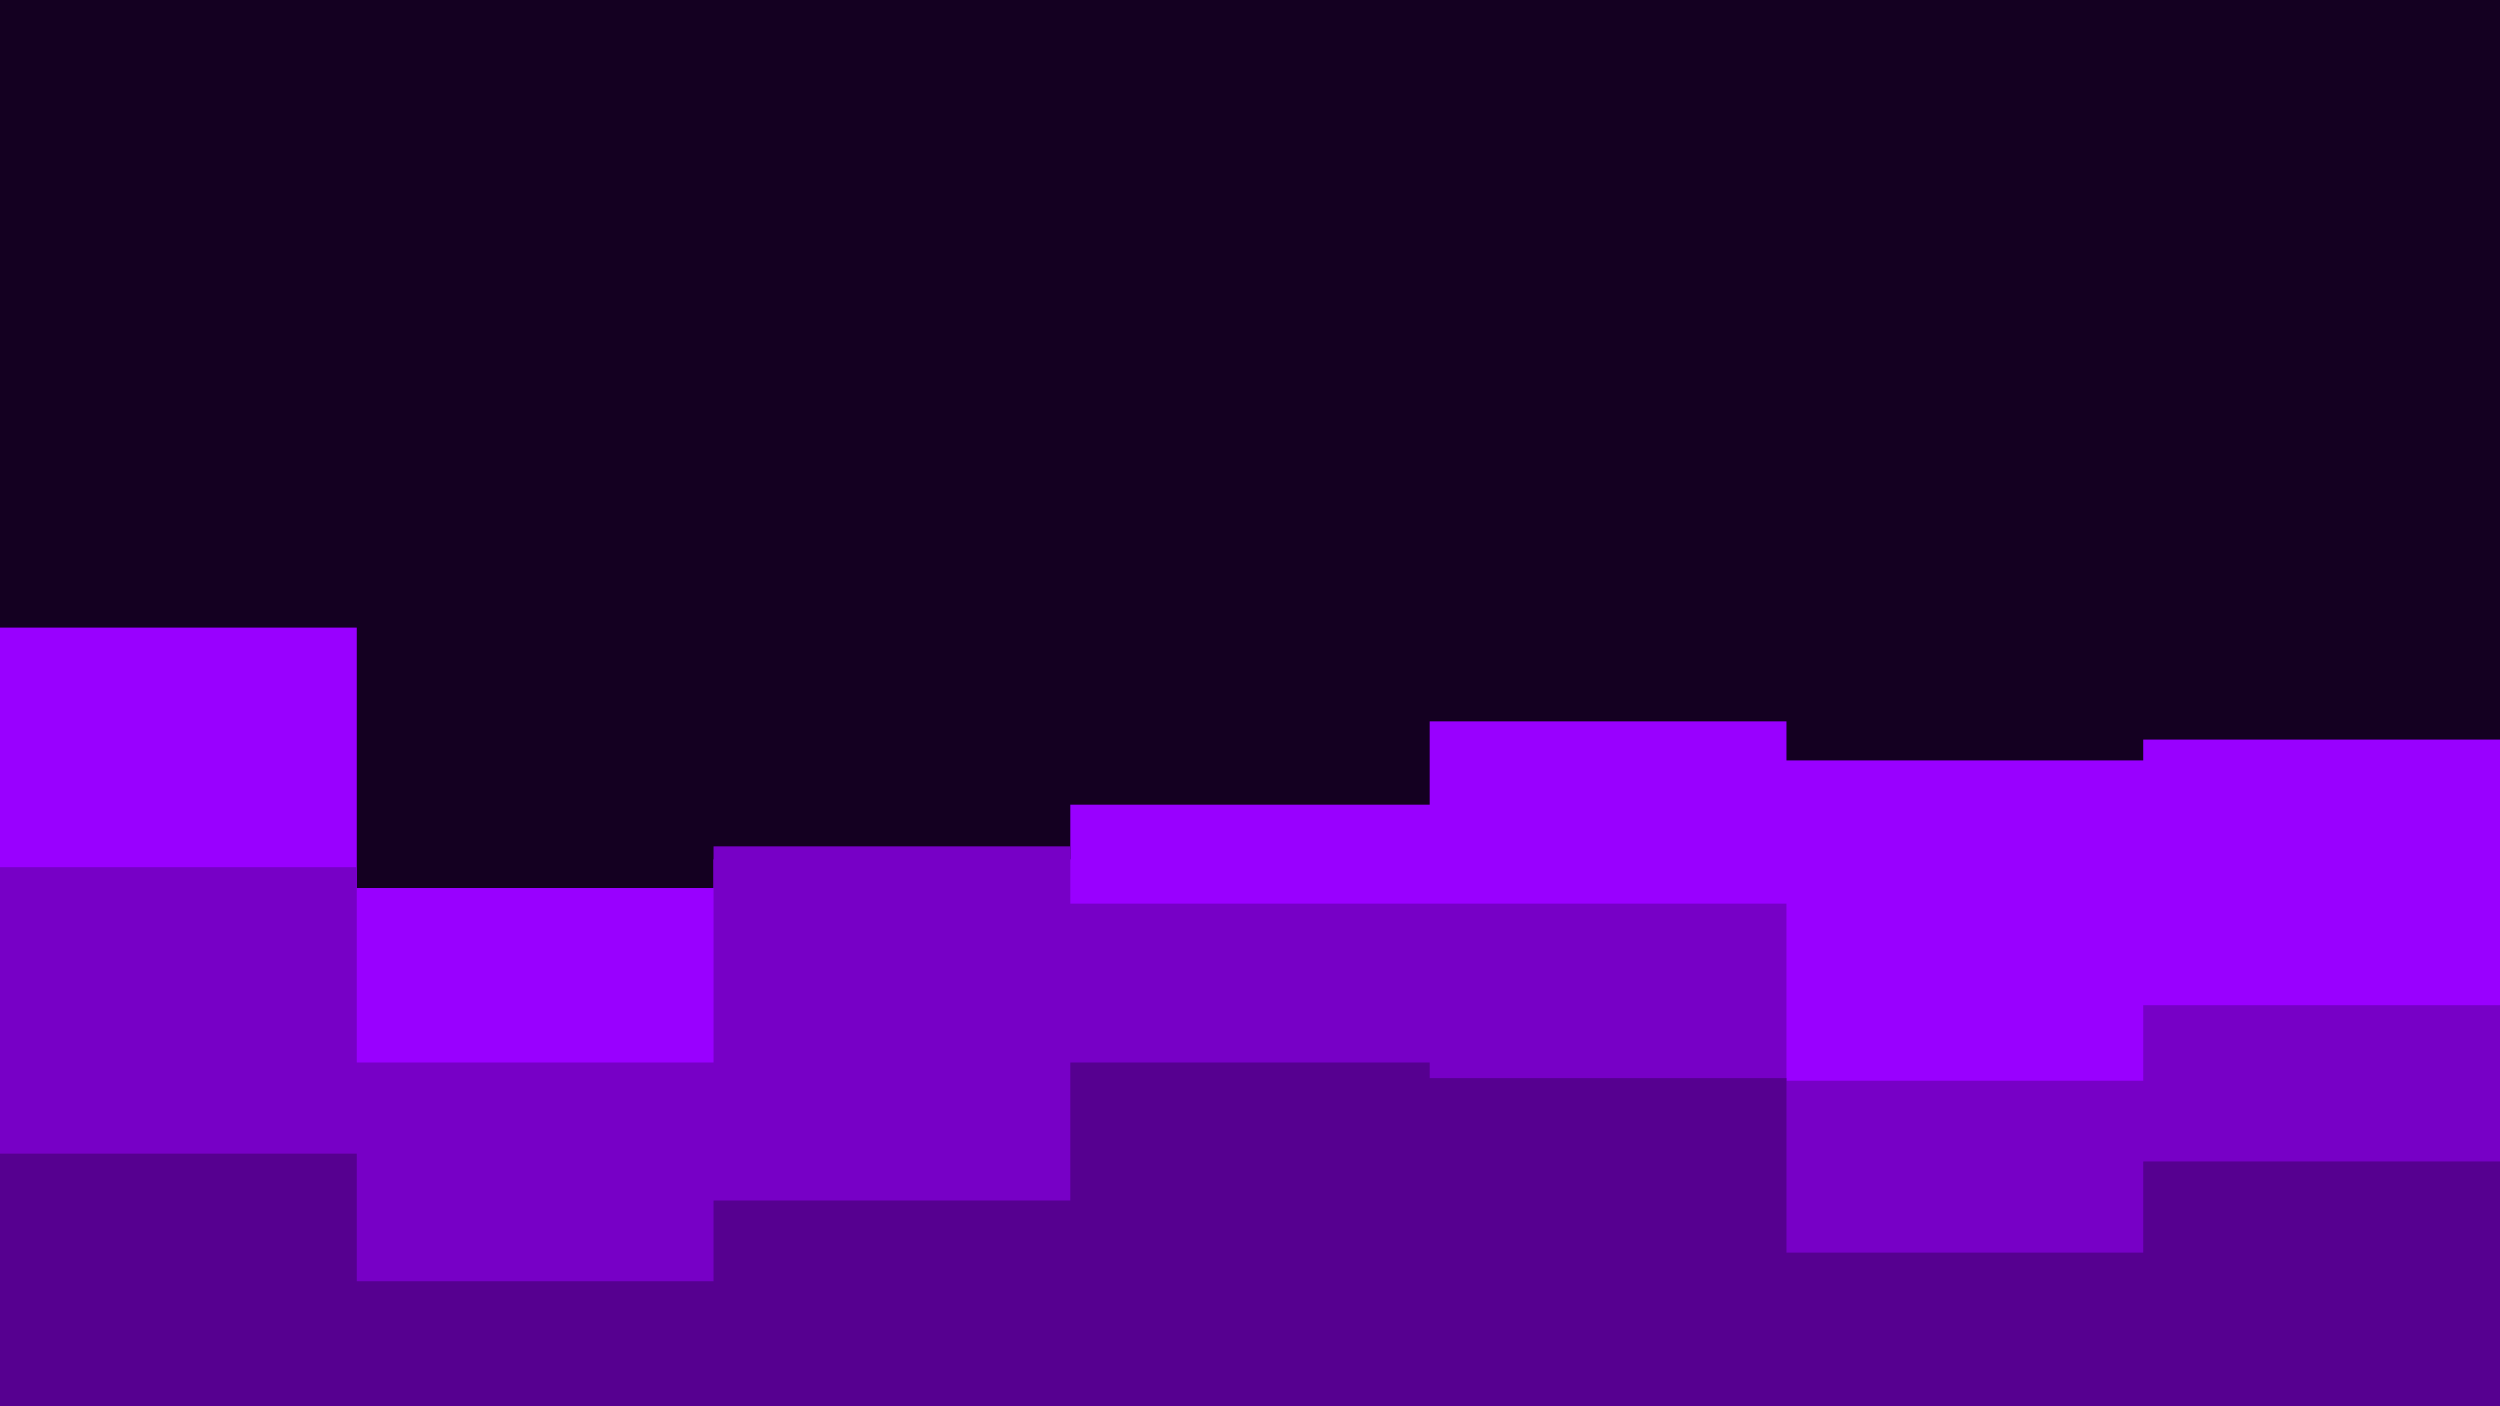 <svg id="visual" viewBox="0 0 960 540" width="960" height="540" xmlns="http://www.w3.org/2000/svg" xmlns:xlink="http://www.w3.org/1999/xlink" version="1.1"><rect x="0" y="0" width="960" height="540" fill="#140021"></rect><path d="M0 241L137 241L137 341L274 341L274 330L411 330L411 309L549 309L549 277L686 277L686 292L823 292L823 284L960 284L960 245L960 541L960 541L823 541L823 541L686 541L686 541L549 541L549 541L411 541L411 541L274 541L274 541L137 541L137 541L0 541Z" fill="#9900ff"></path><path d="M0 333L137 333L137 408L274 408L274 325L411 325L411 347L549 347L549 347L686 347L686 415L823 415L823 386L960 386L960 335L960 541L960 541L823 541L823 541L686 541L686 541L549 541L549 541L411 541L411 541L274 541L274 541L137 541L137 541L0 541Z" fill="#7700c6"></path><path d="M0 443L137 443L137 492L274 492L274 461L411 461L411 408L549 408L549 414L686 414L686 481L823 481L823 446L960 446L960 448L960 541L960 541L823 541L823 541L686 541L686 541L549 541L549 541L411 541L411 541L274 541L274 541L137 541L137 541L0 541Z" fill="#560090"></path></svg>
